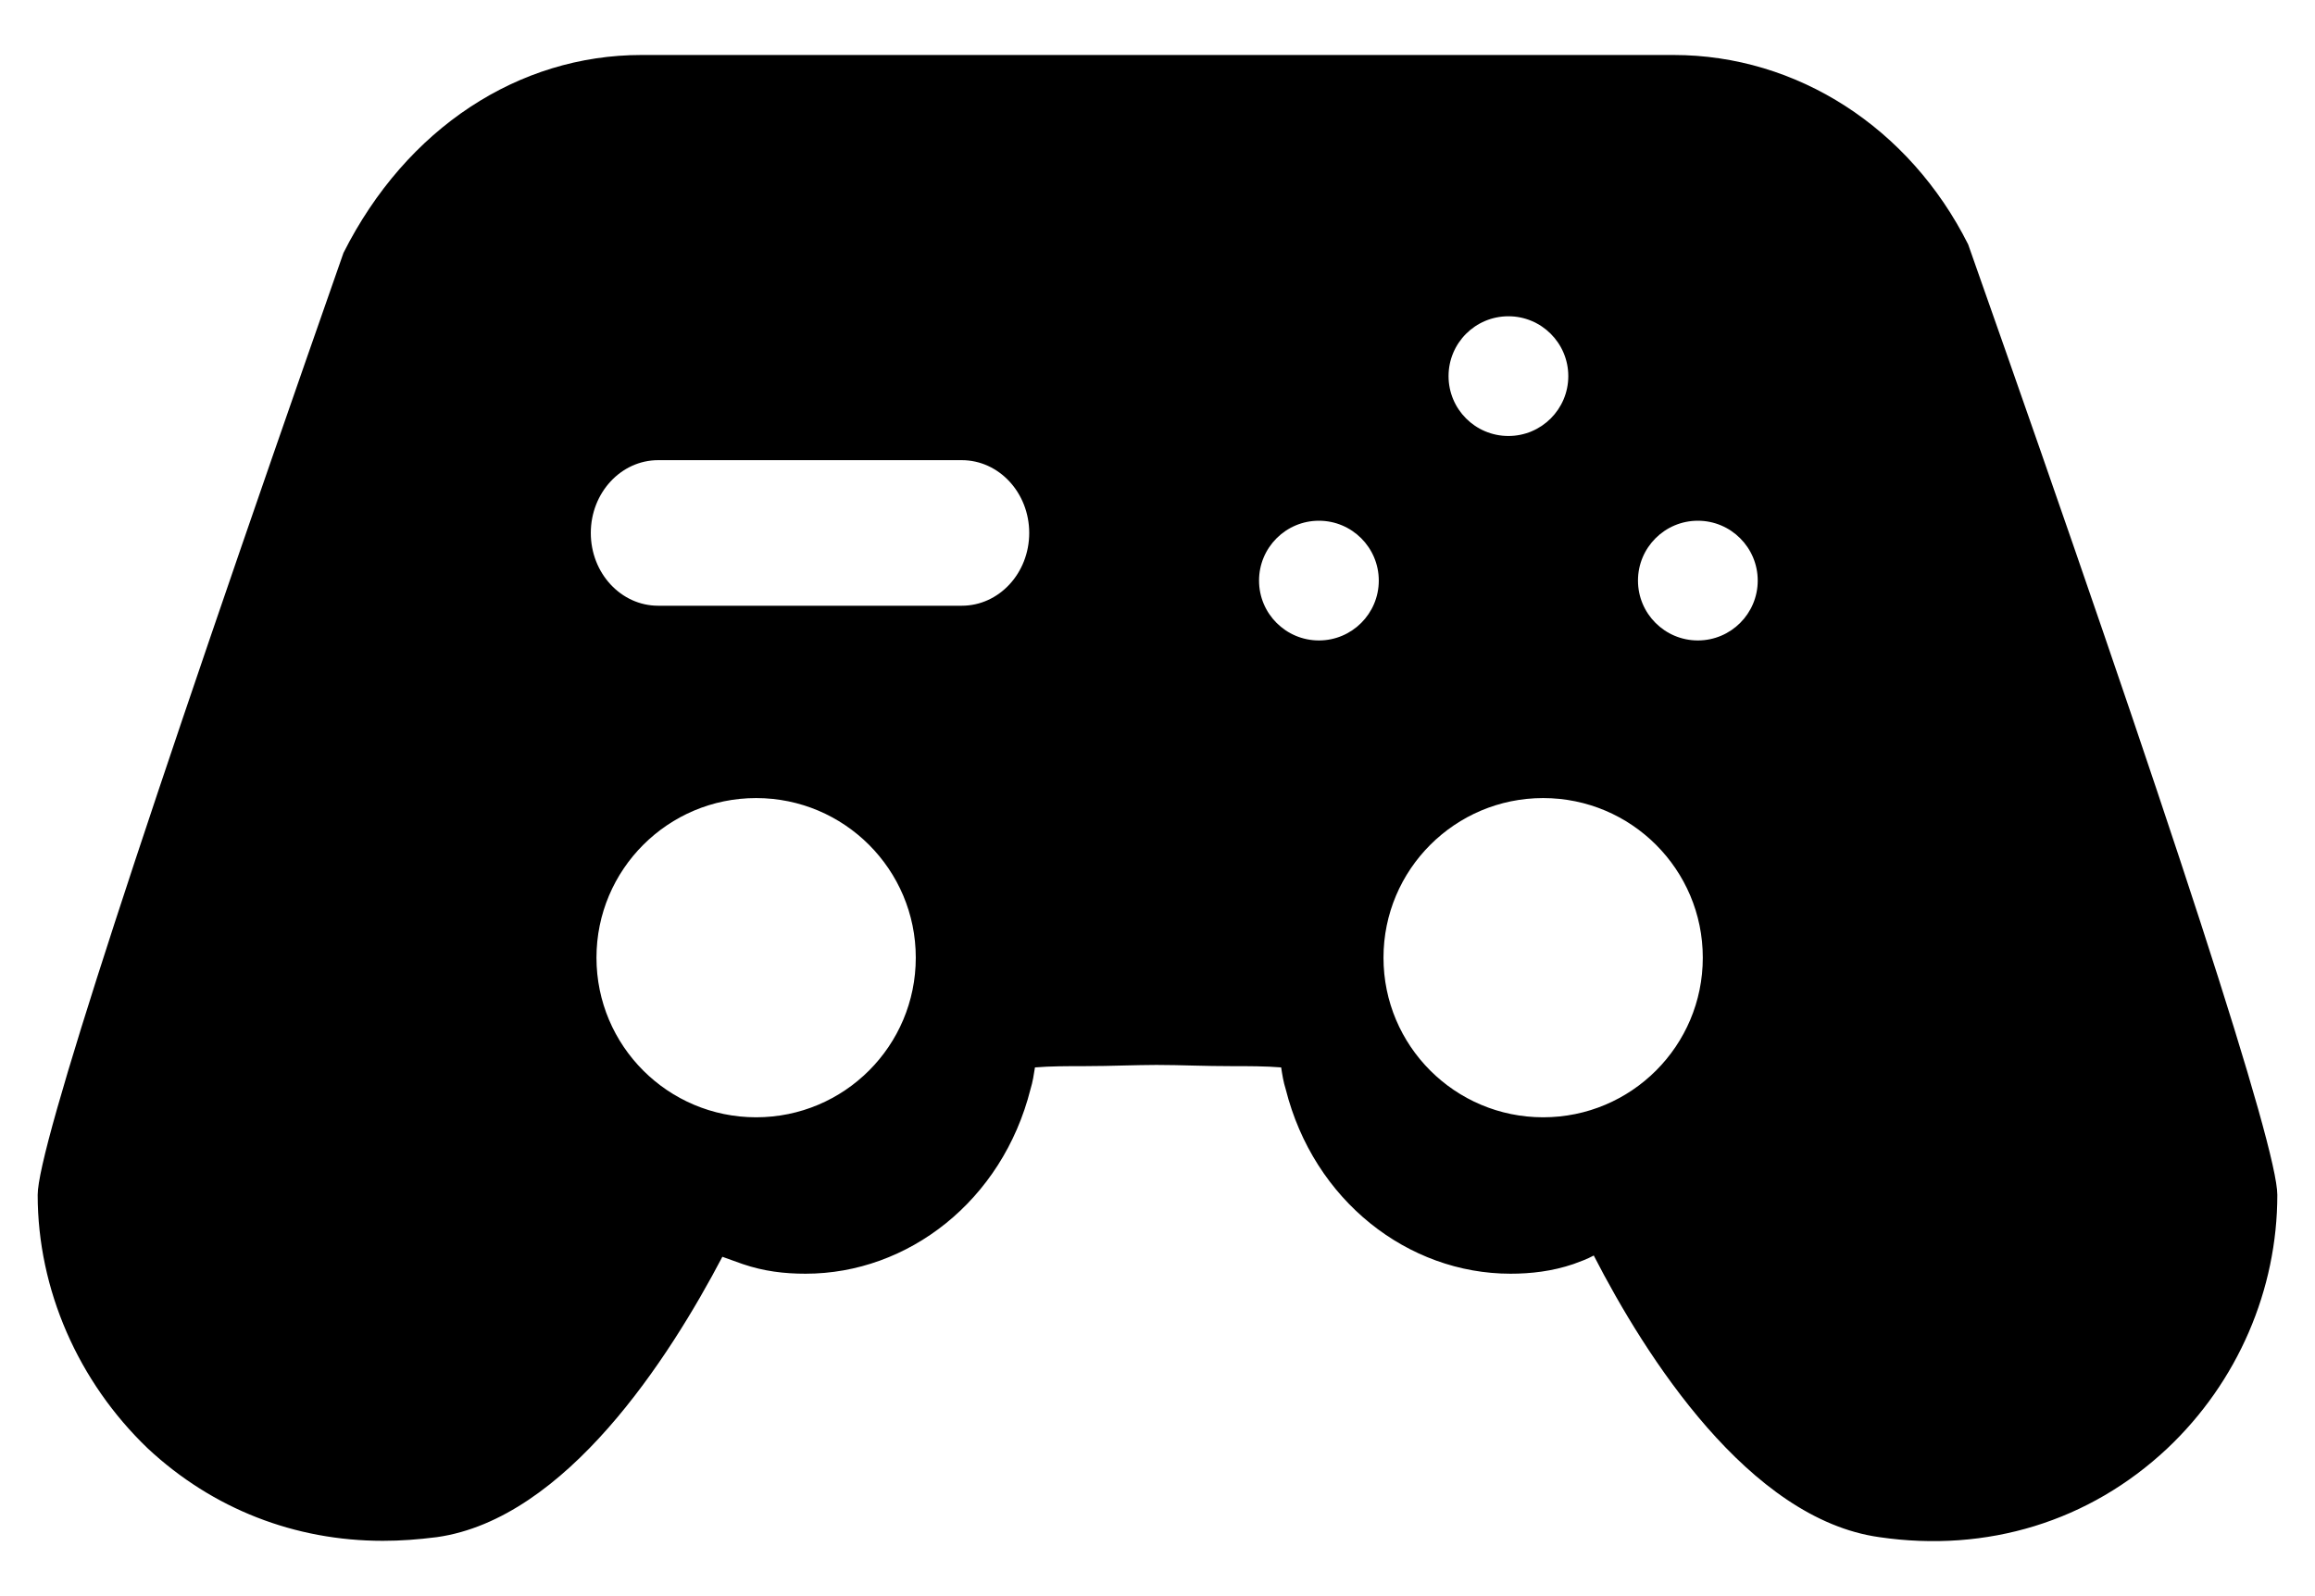 <svg width="29" height="20" viewBox="0 0 29 20" fill="none" xmlns="http://www.w3.org/2000/svg">
  <path fill-rule="evenodd" clip-rule="evenodd" d="M20.965 0.689C22.514 0.689 23.922 1.602 24.655 3.062C27.246 10.409 28.528 14.379 28.528 14.972C28.528 16.158 28.035 17.314 27.148 18.151C26.176 19.063 24.894 19.459 23.542 19.261C21.908 19.033 20.613 16.995 19.965 15.732C19.88 15.778 19.796 15.808 19.711 15.839C19.444 15.93 19.176 15.96 18.922 15.96C17.641 15.96 16.458 15.048 16.106 13.648C16.077 13.557 16.063 13.466 16.049 13.375C15.852 13.359 15.641 13.359 15.415 13.359C15.261 13.359 15.106 13.356 14.951 13.352L14.951 13.352C14.796 13.348 14.641 13.344 14.486 13.344C14.357 13.344 14.218 13.348 14.075 13.351C13.92 13.355 13.759 13.359 13.599 13.359C13.373 13.359 13.162 13.359 12.965 13.375C12.951 13.466 12.937 13.557 12.909 13.648C12.556 15.048 11.373 15.96 10.092 15.96C9.824 15.96 9.571 15.93 9.303 15.839L9.049 15.748C8.387 17.01 7.092 19.033 5.472 19.261C5.233 19.291 5.021 19.307 4.796 19.307C3.698 19.307 2.669 18.911 1.853 18.151C0.979 17.314 0.472 16.158 0.472 14.972C0.472 14.379 1.768 10.409 4.303 3.168C5.092 1.602 6.5 0.689 8.035 0.689H20.965ZM11.472 12C11.472 13.105 10.577 14 9.472 14C8.368 14 7.472 13.105 7.472 12C7.472 10.896 8.368 10 9.472 10C10.577 10 11.472 10.896 11.472 12ZM19.331 14C20.436 14 21.331 13.105 21.331 12C21.331 10.896 20.436 10 19.331 10C18.227 10 17.331 10.896 17.331 12C17.331 13.105 18.227 14 19.331 14ZM18.896 5.463C19.31 5.463 19.646 5.127 19.646 4.713C19.646 4.299 19.31 3.963 18.896 3.963C18.481 3.963 18.146 4.299 18.146 4.713C18.146 5.127 18.481 5.463 18.896 5.463ZM22.019 7.275C22.019 7.689 21.683 8.025 21.269 8.025C20.855 8.025 20.519 7.689 20.519 7.275C20.519 6.861 20.855 6.525 21.269 6.525C21.683 6.525 22.019 6.861 22.019 7.275ZM16.522 8.025C16.936 8.025 17.272 7.689 17.272 7.275C17.272 6.861 16.936 6.525 16.522 6.525C16.108 6.525 15.772 6.861 15.772 7.275C15.772 7.689 16.108 8.025 16.522 8.025ZM8.245 5.766H12.048C12.515 5.766 12.893 6.175 12.893 6.678C12.893 7.182 12.515 7.59 12.048 7.59H8.245C7.779 7.59 7.401 7.182 7.401 6.678C7.401 6.175 7.779 5.766 8.245 5.766Z" fill="currentColor"/>
</svg>
